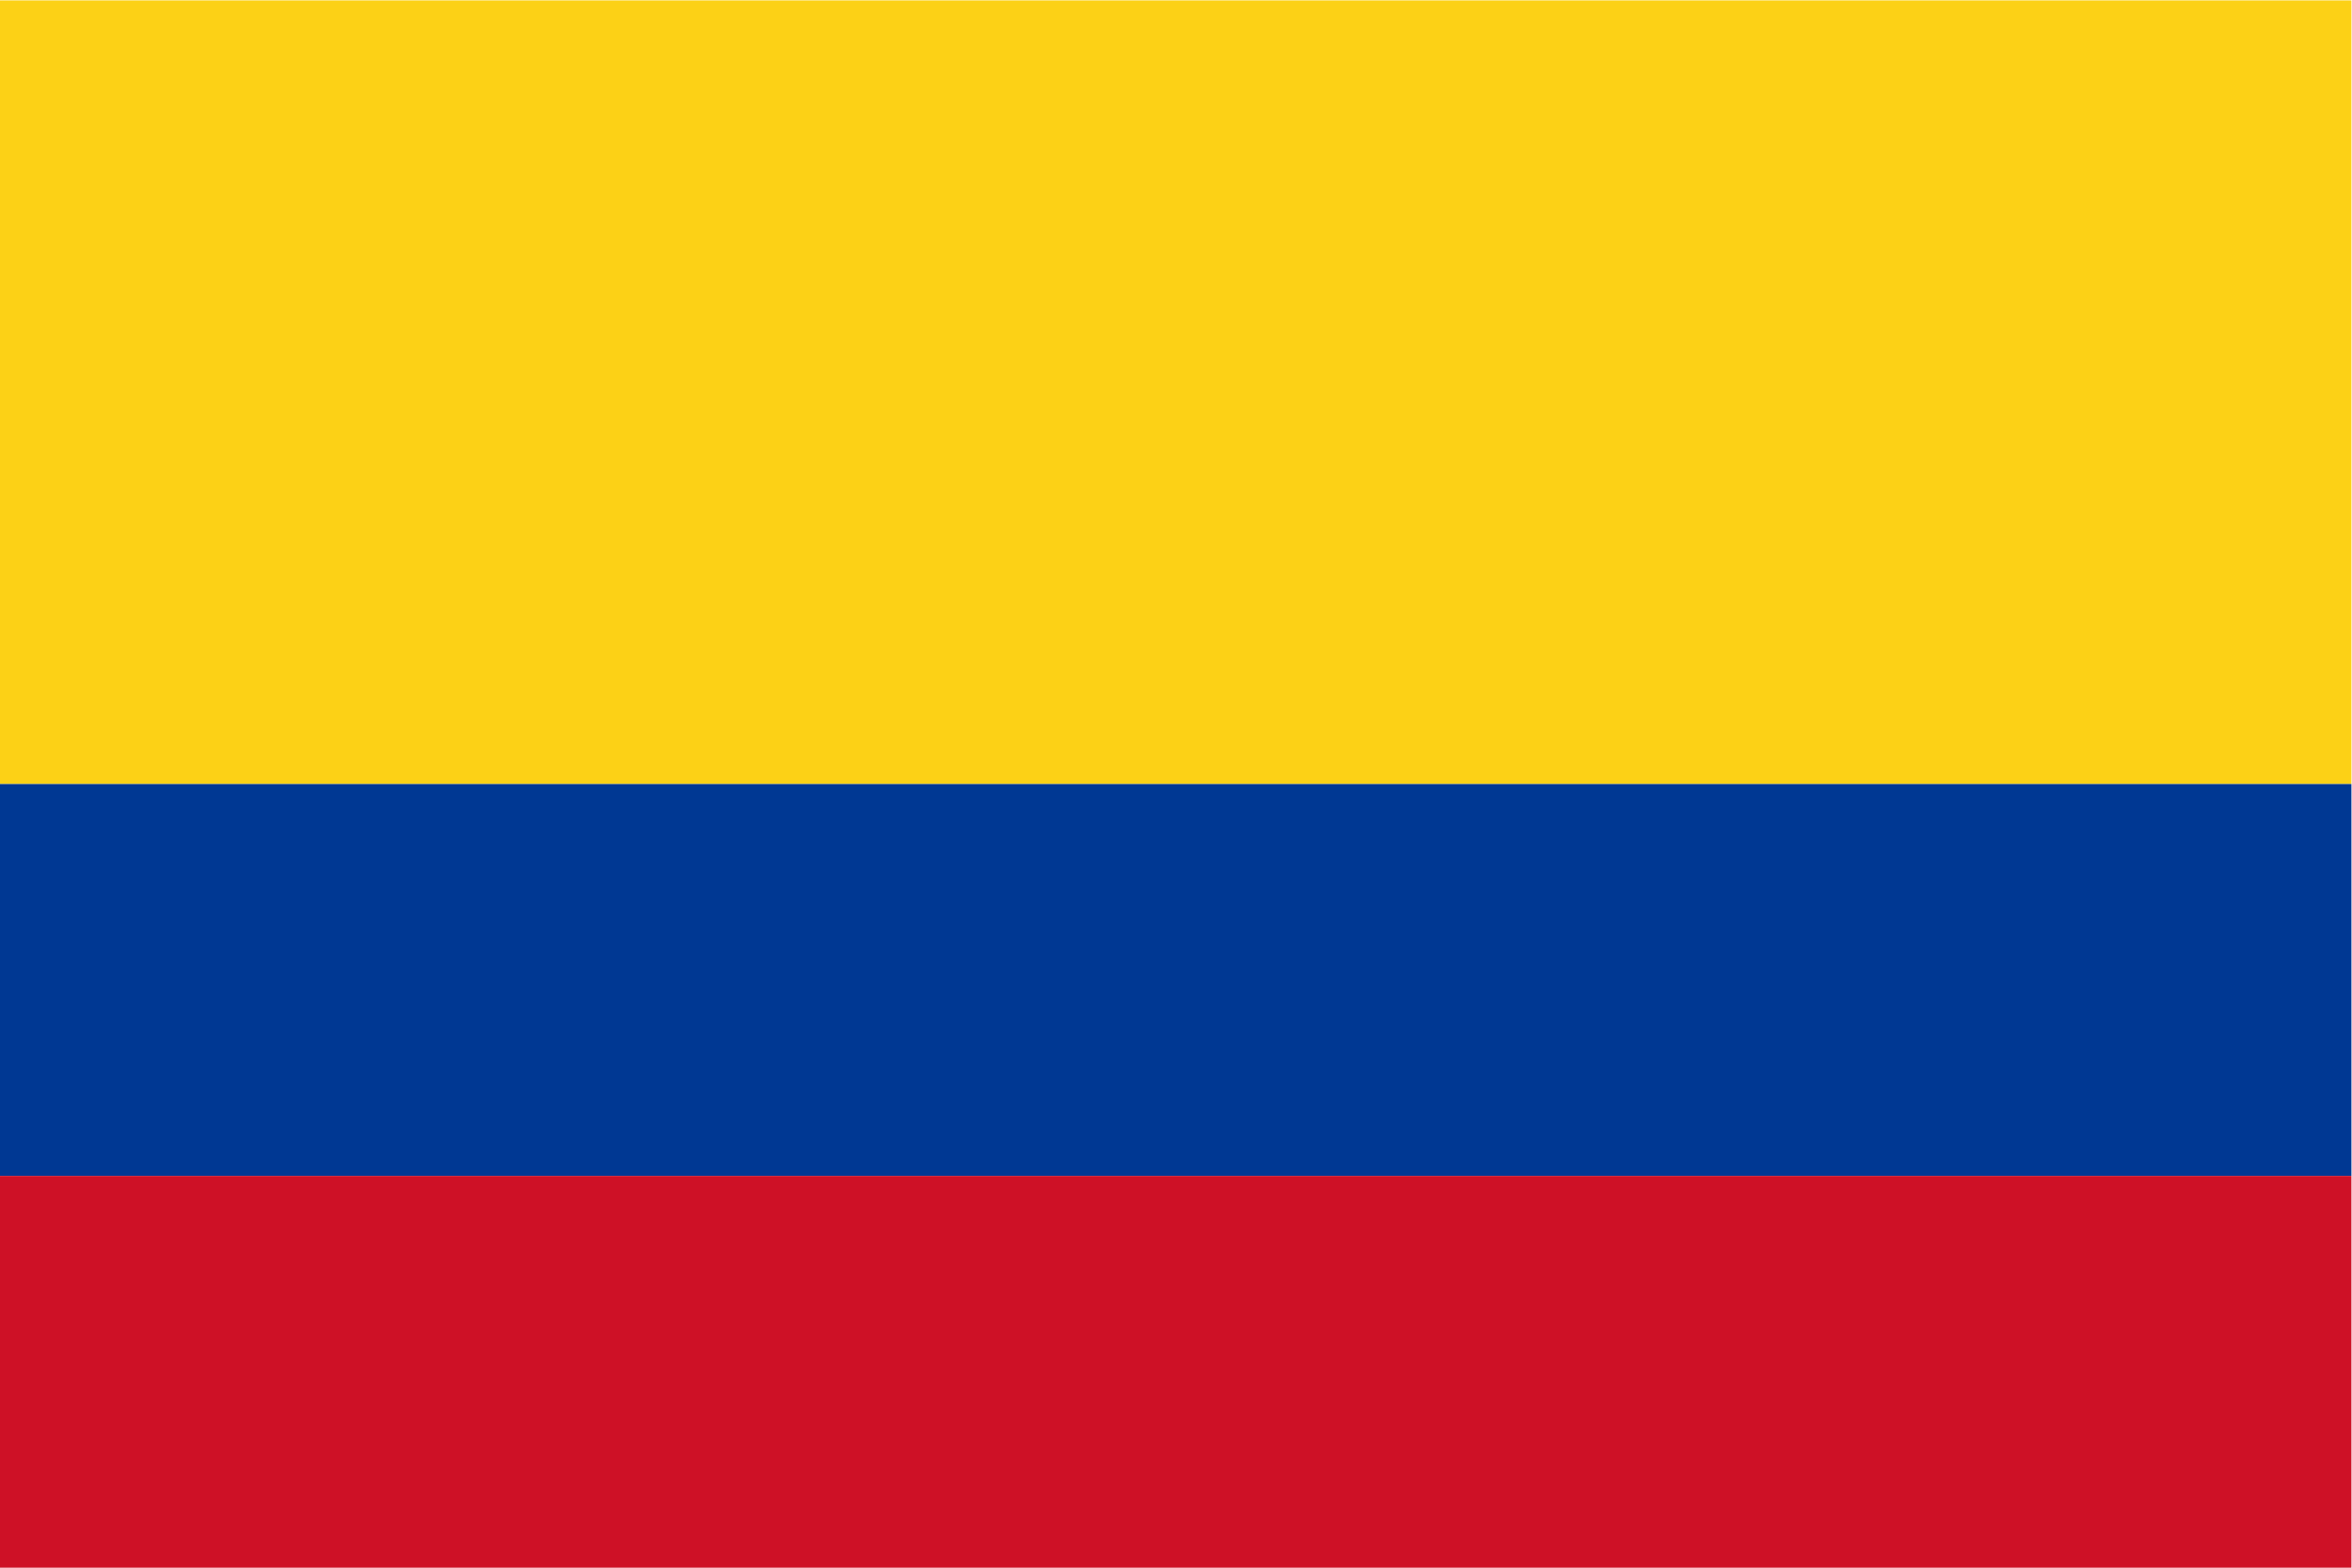 <svg height="800" viewBox="0 0 1200 800" width="1200" xmlns="http://www.w3.org/2000/svg"><g transform="matrix(1.333 0 0 -1.333 0 800)"><path d="m0 300h900v300.001h-900z" fill="#fcd116"/><path d="m0 150h900v149.999h-900z" fill="#003893"/><path d="m0 0h900v150h-900z" fill="#ce1126"/></g></svg>